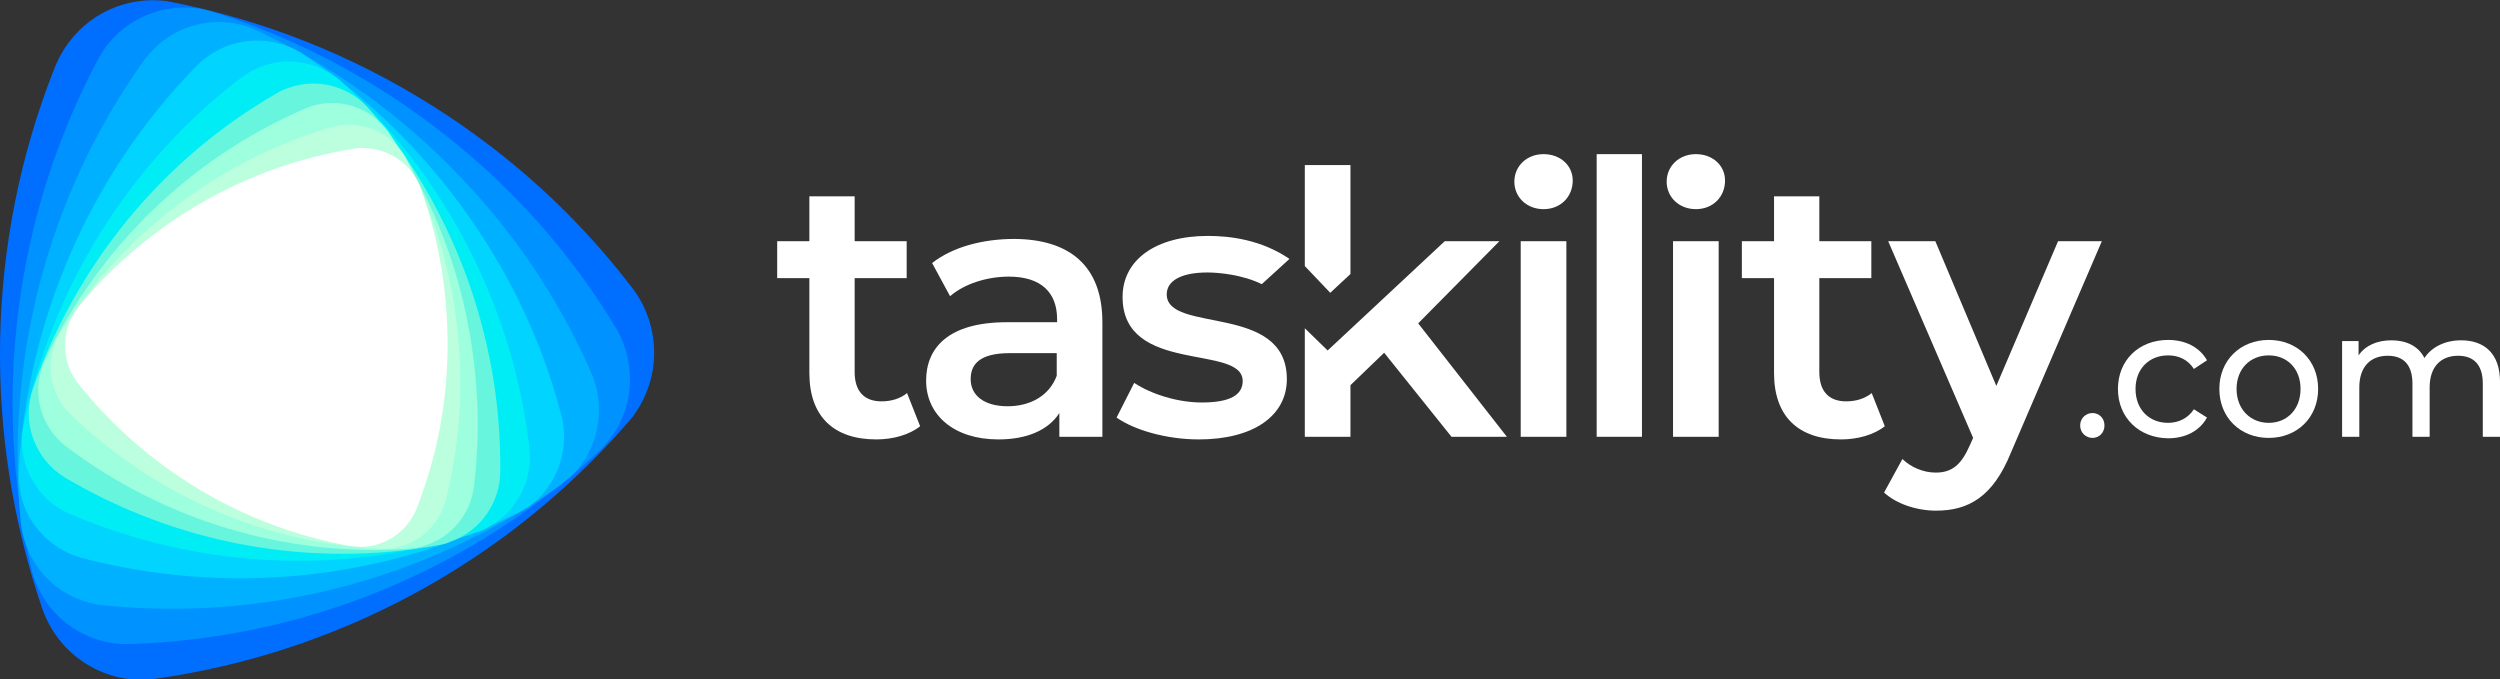 <svg width="195" height="53" viewBox="0 0 195 53" fill="none" xmlns="http://www.w3.org/2000/svg">
<rect x="0" y="0" width="195" height="53" fill="#333333" stroke="none"/>
<g clip-path="url(#clip0)">
<path d="M85.986 25.133V34.069H82.629V32.217C81.782 33.54 80.119 34.275 77.871 34.275C74.398 34.275 72.238 32.364 72.238 29.689C72.238 27.161 73.931 25.133 78.543 25.133H82.454V24.898C82.454 22.811 81.199 21.576 78.689 21.576C76.996 21.576 75.215 22.135 74.106 23.105L72.705 20.518C74.311 19.254 76.675 18.637 79.126 18.637C83.446 18.666 85.986 20.753 85.986 25.133ZM82.425 29.307V27.544H78.776C76.354 27.544 75.712 28.455 75.712 29.572C75.712 30.865 76.791 31.688 78.601 31.688C80.323 31.688 81.841 30.895 82.425 29.307Z" fill="white"/>
<path d="M98.418 22.164C96.93 21.429 95.062 21.253 94.186 21.253C92.026 21.253 91.005 21.959 91.005 22.958C91.005 26.044 100.374 23.605 100.374 29.572C100.374 32.423 97.776 34.275 93.515 34.275C90.976 34.275 88.466 33.54 87.094 32.57L88.466 29.866C89.808 30.748 91.851 31.394 93.748 31.394C95.996 31.394 96.93 30.777 96.93 29.719C96.93 26.809 87.561 29.248 87.561 23.164C87.561 20.283 90.129 18.402 94.215 18.402C95.938 18.402 98.389 18.696 100.578 20.195L98.418 22.164Z" fill="white"/>
<path d="M103.556 27.338L112.691 18.813H116.953L110.619 25.221L117.536 34.069H113.217L107.963 27.514L105.336 30.042V34.069H101.775V25.604L103.556 27.338ZM101.775 20.753V12.875H105.336V21.37L103.76 22.84L101.775 20.753Z" fill="white"/>
<path d="M118.119 14.169C118.119 12.963 119.082 12.023 120.396 12.023C121.709 12.023 122.672 12.905 122.672 14.08C122.672 15.344 121.738 16.314 120.396 16.314C119.082 16.314 118.119 15.374 118.119 14.169ZM118.615 18.813H122.176V34.069H118.615V18.813Z" fill="white"/>
<path d="M124.541 12.023H128.073V34.069H124.541V12.023Z" fill="white"/>
<path d="M130 14.169C130 12.963 130.963 12.023 132.277 12.023C133.59 12.023 134.553 12.905 134.553 14.08C134.553 15.344 133.619 16.314 132.277 16.314C130.963 16.314 130 15.374 130 14.169ZM130.496 18.813H134.057V34.069H130.496V18.813Z" fill="white"/>
<path d="M71.771 33.246C70.924 33.922 69.64 34.275 68.356 34.275C65.028 34.275 63.131 32.482 63.131 29.101V21.694H60.621V18.813H63.131V15.315H66.663V18.813H70.72V21.694H66.663V29.013C66.663 30.512 67.392 31.306 68.764 31.306C69.494 31.306 70.224 31.1 70.749 30.659L71.771 33.246Z" fill="white"/>
<path d="M147.015 33.246C146.168 33.922 144.884 34.275 143.6 34.275C140.273 34.275 138.375 32.482 138.375 29.101V21.694H135.865V18.813H138.375V15.315H141.907V18.813H145.964V21.694H141.907V29.013C141.907 30.512 142.637 31.306 144.008 31.306C144.738 31.306 145.468 31.1 145.993 30.659L147.015 33.246Z" fill="white"/>
<path d="M163.944 18.813L156.852 35.304C155.451 38.773 153.524 39.831 151.014 39.831C149.496 39.831 147.92 39.302 146.957 38.42L148.387 35.804C149.059 36.45 150.022 36.862 150.985 36.862C152.24 36.862 152.97 36.274 153.641 34.745L153.904 34.157L147.278 18.813H150.956L155.713 30.101L160.529 18.813H163.944Z" fill="white"/>
<path d="M162.252 33.187C162.252 32.629 162.69 32.217 163.215 32.217C163.711 32.217 164.149 32.599 164.149 33.187C164.149 33.746 163.74 34.157 163.215 34.157C162.69 34.157 162.252 33.746 162.252 33.187Z" fill="white"/>
<path d="M165.199 30.336C165.199 28.102 166.834 26.515 169.11 26.515C170.453 26.515 171.562 27.073 172.146 28.102L171.124 28.778C170.657 28.043 169.928 27.72 169.11 27.72C167.651 27.72 166.571 28.749 166.571 30.336C166.571 31.953 167.651 32.982 169.11 32.982C169.928 32.982 170.657 32.629 171.124 31.923L172.146 32.57C171.562 33.628 170.453 34.187 169.11 34.187C166.834 34.157 165.199 32.57 165.199 30.336Z" fill="white"/>
<path d="M173.109 30.336C173.109 28.102 174.744 26.515 176.962 26.515C179.18 26.515 180.815 28.102 180.815 30.336C180.815 32.57 179.18 34.157 176.962 34.157C174.744 34.157 173.109 32.57 173.109 30.336ZM179.443 30.336C179.443 28.749 178.392 27.72 176.962 27.72C175.532 27.72 174.452 28.749 174.452 30.336C174.452 31.923 175.532 32.982 176.962 32.982C178.392 32.982 179.443 31.923 179.443 30.336Z" fill="white"/>
<path d="M195.001 29.777V34.069H193.658V29.924C193.658 28.455 192.957 27.749 191.732 27.749C190.389 27.749 189.513 28.602 189.513 30.218V34.069H188.171V29.924C188.171 28.455 187.47 27.749 186.244 27.749C184.902 27.749 184.026 28.602 184.026 30.218V34.069H182.684V26.603H183.968V27.72C184.493 26.956 185.398 26.544 186.536 26.544C187.675 26.544 188.638 26.985 189.105 27.925C189.659 27.073 190.71 26.544 191.965 26.544C193.775 26.544 195.001 27.573 195.001 29.777Z" fill="white"/>
<path d="M48.975 32.952C39.285 44.093 26.093 50.972 12.141 52.941C10.302 53.206 8.347 52.824 6.654 51.736C4.99 50.678 3.852 49.12 3.268 47.385C-1.314 33.922 -1.168 18.989 4.261 5.291C4.465 4.791 4.698 4.321 4.99 3.851C6.771 1.029 9.952 -0.323 13.017 0.088C20.255 1.47 27.377 4.203 33.973 8.407C40.015 12.258 45.035 16.902 49.18 22.282C51.34 24.957 51.69 28.808 49.764 31.894C49.53 32.276 49.267 32.629 48.975 32.952Z" fill="#006EFF"/>
<path d="M46.642 35.275C36.426 44.74 23.38 49.825 10.129 50.237C8.378 50.295 6.597 49.737 5.109 48.561C3.649 47.385 2.744 45.827 2.394 44.123C-0.554 31.071 1.081 17.079 7.56 4.791C7.794 4.35 8.056 3.91 8.378 3.498C10.304 1.058 13.427 0.088 16.258 0.823C22.913 2.851 29.276 6.173 35.055 10.788C40.338 15.021 44.57 19.871 47.897 25.339C49.648 28.073 49.59 31.718 47.459 34.393C47.226 34.716 46.934 35.01 46.642 35.275Z" fill="#0092FF"/>
<path d="M43.634 37.891C33.039 45.386 20.343 48.473 8.026 47.209C6.392 47.033 4.815 46.298 3.59 45.034C2.393 43.77 1.751 42.212 1.605 40.595C0.437 28.131 3.648 15.403 11.149 4.821C11.412 4.439 11.733 4.086 12.083 3.733C14.184 1.705 17.191 1.205 19.73 2.234C25.626 4.938 31.142 8.789 35.9 13.786C40.278 18.372 43.576 23.369 46.028 28.866C47.312 31.6 46.816 34.98 44.51 37.185C44.218 37.42 43.926 37.656 43.634 37.891Z" fill="#00B1FF"/>
<path d="M40.279 40.066C29.538 45.386 17.513 46.415 6.422 43.535C4.963 43.152 3.62 42.241 2.657 40.918C1.723 39.596 1.373 38.067 1.46 36.568C2.19 25.015 6.889 13.816 15.237 5.232C15.528 4.909 15.879 4.615 16.229 4.38C18.418 2.822 21.249 2.792 23.438 4.086C28.459 7.408 32.953 11.699 36.602 16.932C39.958 21.723 42.293 26.779 43.723 32.158C44.511 34.834 43.578 37.861 41.184 39.566C40.892 39.743 40.6 39.919 40.279 40.066Z" fill="#00D4FF"/>
<path d="M37.068 41.565C26.473 45.005 15.265 44.27 5.458 40.095C4.145 39.537 3.036 38.538 2.365 37.156C1.693 35.804 1.547 34.363 1.868 33.011C4.087 22.517 9.924 12.875 18.739 6.114C19.06 5.879 19.41 5.644 19.76 5.468C22.008 4.321 24.605 4.703 26.415 6.173C30.589 9.906 34.12 14.463 36.776 19.783C39.199 24.663 40.658 29.631 41.271 34.745C41.651 37.332 40.366 39.949 37.944 41.212C37.681 41.359 37.36 41.477 37.068 41.565Z" fill="#00EDF5"/>
<path d="M34.294 42.506C24.049 44.387 13.717 42.359 5.107 37.273C3.969 36.597 3.064 35.539 2.568 34.158C2.101 32.835 2.159 31.453 2.597 30.248C5.924 20.753 12.521 12.523 21.51 7.32C21.831 7.114 22.181 6.967 22.532 6.849C24.75 6.056 27.114 6.732 28.632 8.319C32.047 12.287 34.79 16.961 36.629 22.223C38.293 27.044 39.052 31.835 39.023 36.656C39.052 39.096 37.563 41.389 35.141 42.241C34.878 42.388 34.586 42.447 34.294 42.506Z" fill="#68F5DE"/>
<path d="M31.932 42.8C22.125 43.476 12.697 40.507 5.167 34.834C4.175 34.069 3.416 32.982 3.124 31.659C2.832 30.366 3.007 29.102 3.562 27.985C7.648 19.46 14.682 12.434 23.672 8.525C23.993 8.378 24.343 8.26 24.693 8.172C26.853 7.672 28.984 8.554 30.239 10.2C33.012 14.286 35.113 18.96 36.252 24.075C37.302 28.778 37.507 33.334 36.981 37.832C36.748 40.125 35.113 42.094 32.778 42.653C32.486 42.741 32.194 42.77 31.932 42.8Z" fill="#9DFFDE"/>
<path d="M29.566 42.8C20.343 42.329 11.878 38.479 5.515 32.335C4.669 31.512 4.114 30.424 3.969 29.16C3.852 27.926 4.144 26.75 4.786 25.809C9.543 18.343 16.898 12.611 25.684 9.965C26.005 9.877 26.326 9.789 26.676 9.759C28.748 9.553 30.646 10.582 31.638 12.287C33.769 16.403 35.199 20.988 35.695 25.897C36.162 30.395 35.841 34.657 34.819 38.802C34.352 40.918 32.601 42.565 30.354 42.8C30.091 42.8 29.799 42.829 29.566 42.8Z" fill="#BBFFDE"/>
<path d="M27.172 42.565C18.708 41.007 11.295 36.421 6.128 29.954C5.428 29.101 5.049 28.014 5.078 26.808C5.107 25.662 5.545 24.604 6.245 23.781C11.557 17.431 19.029 12.993 27.523 11.611C27.815 11.552 28.136 11.523 28.457 11.552C30.383 11.611 32.047 12.816 32.747 14.492C34.236 18.578 34.995 22.987 34.907 27.602C34.819 31.835 34.002 35.745 32.572 39.478C31.901 41.389 30.062 42.712 27.96 42.653C27.64 42.623 27.406 42.594 27.172 42.565Z" fill="white"/>
</g>
<defs>
<clipPath id="clip0">
<rect width="195" height="53" fill="white"/>
</clipPath>
</defs>
</svg>
